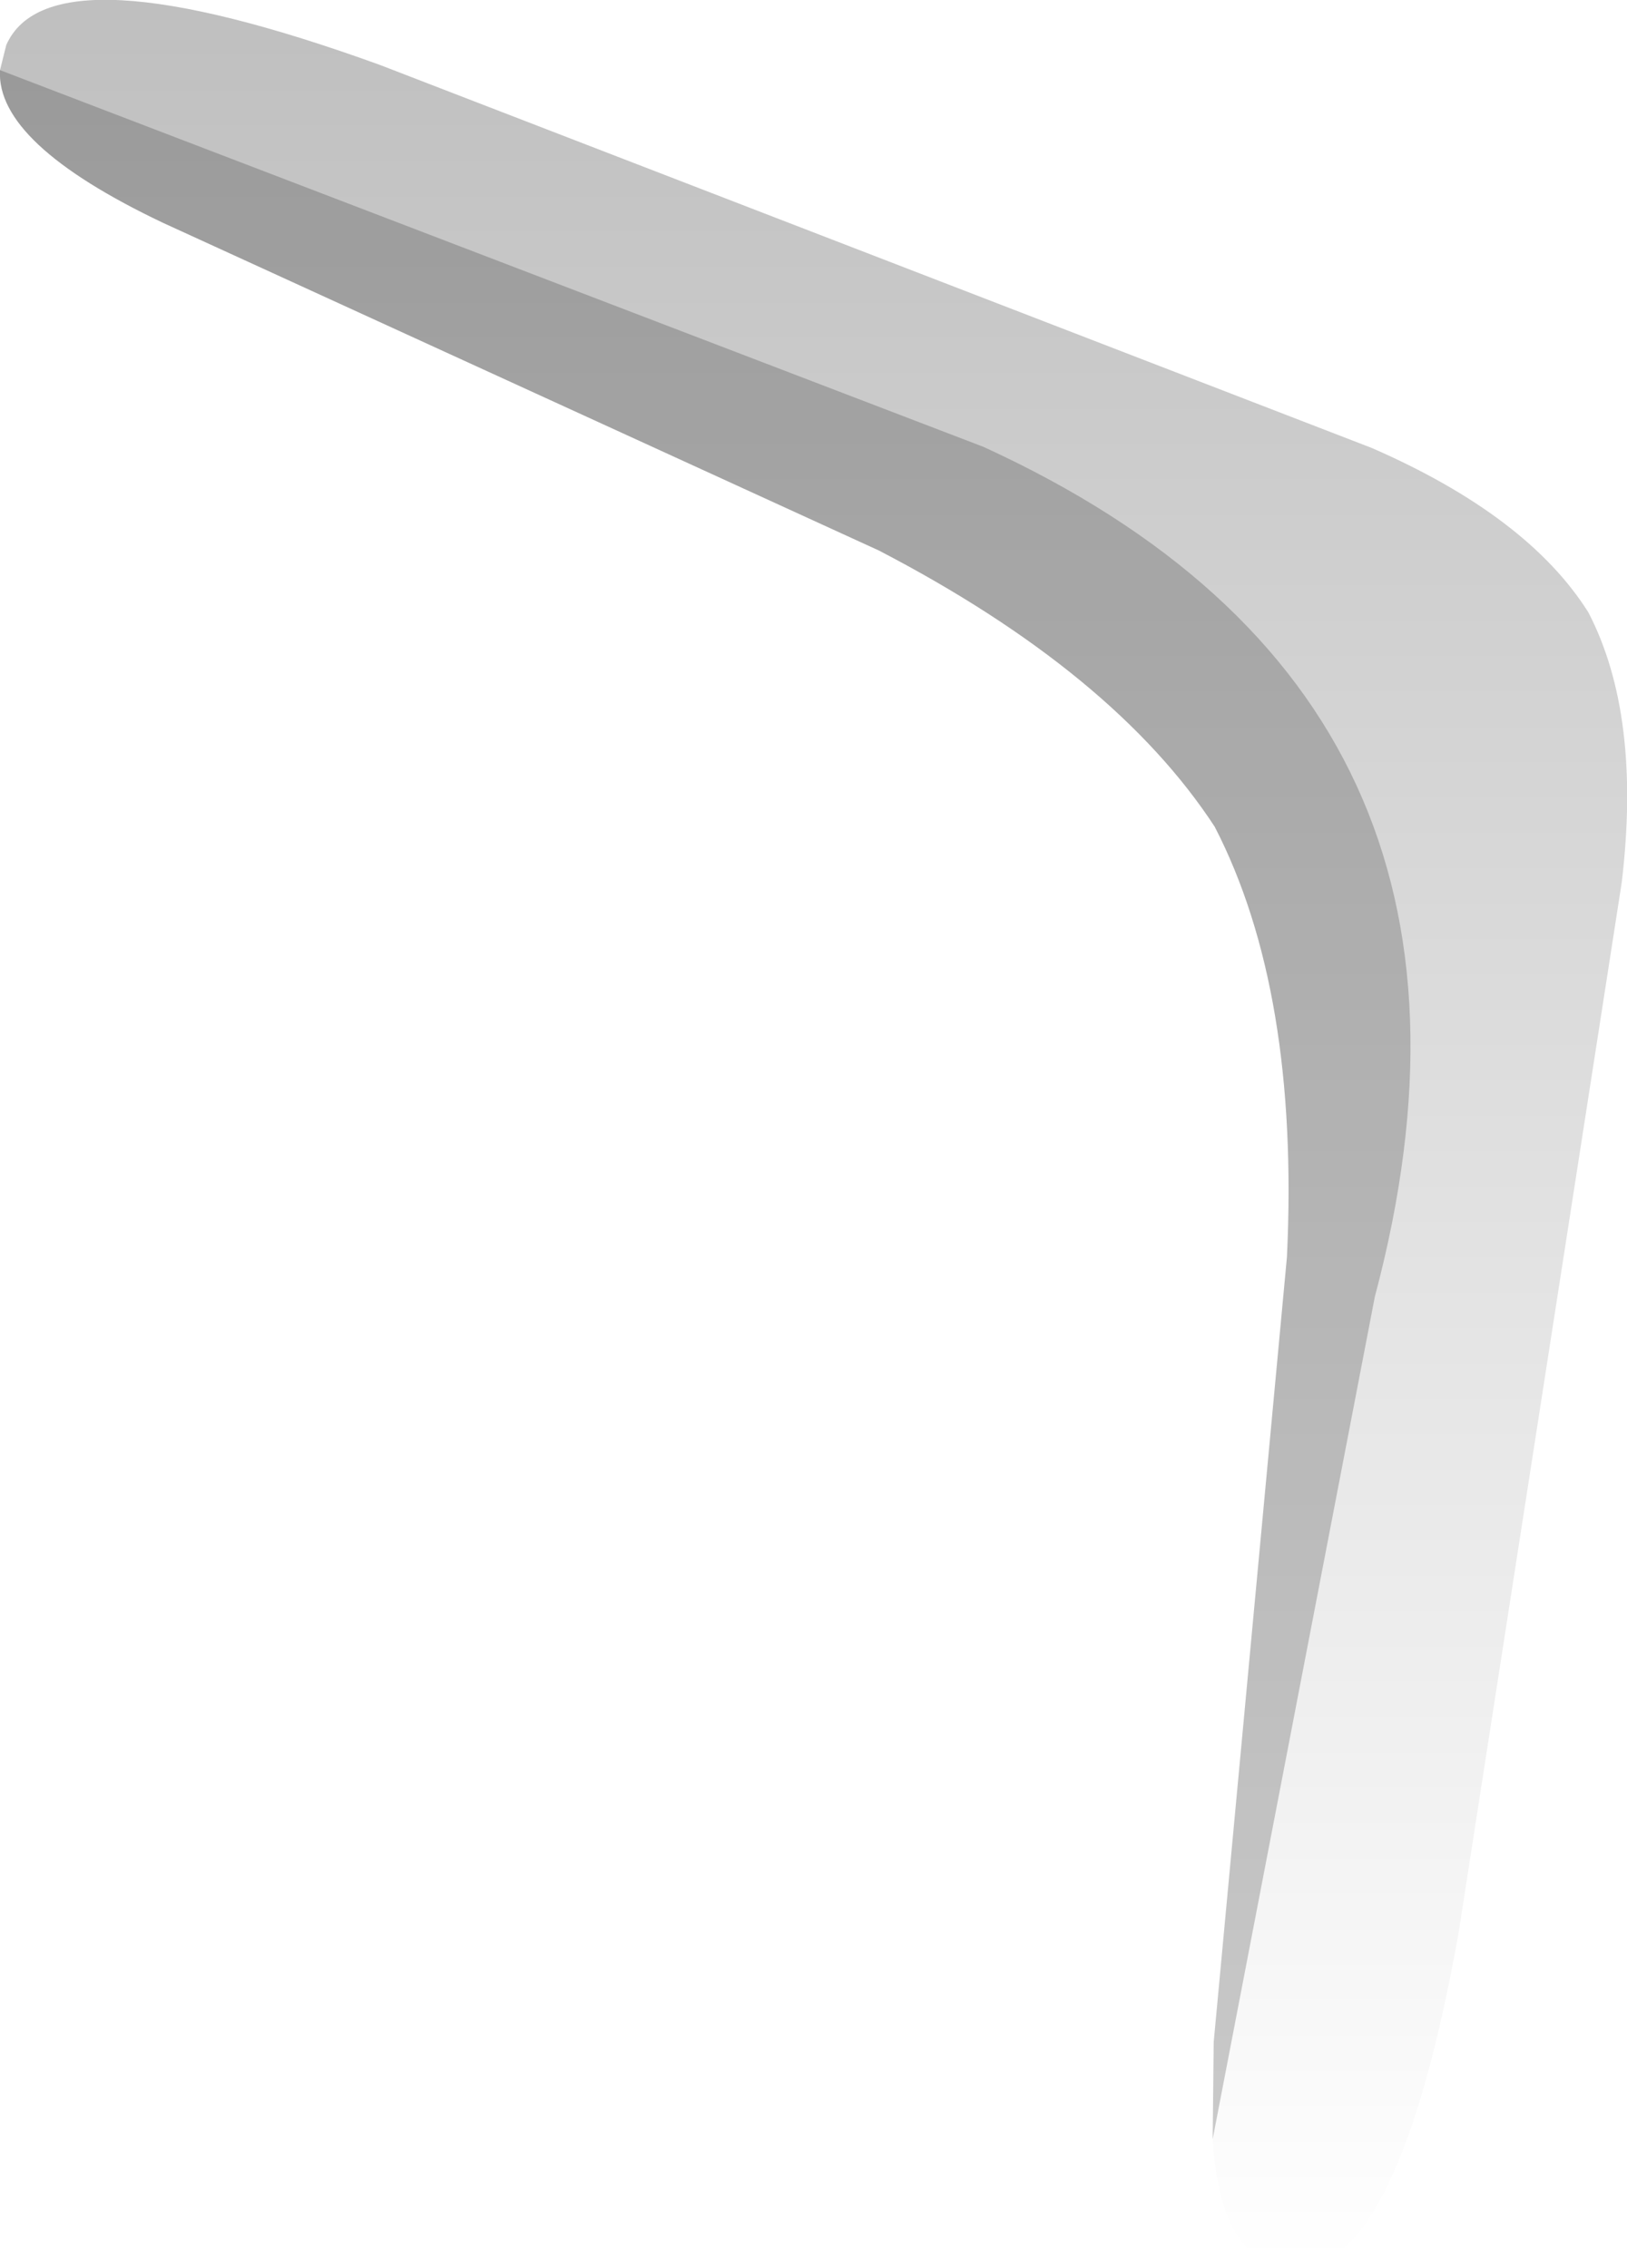 <?xml version="1.0" encoding="UTF-8" standalone="no"?>
<svg xmlns:xlink="http://www.w3.org/1999/xlink" height="108.35px" width="77.75px" xmlns="http://www.w3.org/2000/svg">
  <g transform="matrix(1.0, 0.0, 0.0, 1.0, 162.0, -80.95)">
    <path d="M-161.7 83.1 Q-159.6 78.35 -143.85 84.05 L-96.45 102.35 Q-89.0 105.6 -86.1 110.2 -83.55 115.1 -84.5 123.1 L-92.3 173.3 Q-95.25 189.8 -100.35 189.3 -103.7 189.0 -104.05 183.15 L-104.0 178.5 -100.5 141.0 Q-99.9 128.3 -103.95 120.45 -108.75 113.1 -120.0 107.25 L-154.2 91.6 Q-162.2 87.8 -162.0 84.3 L-161.7 83.1" fill="url(#gradient0)" fill-rule="evenodd" stroke="none"/>
    <path d="M-96.3 142.9 L-104.05 183.15 -104.0 178.5 -100.5 141.0 Q-99.9 128.3 -103.95 120.45 -108.75 113.1 -120.0 107.25 L-154.2 91.6 Q-162.2 87.8 -162.0 84.3 L-115.0 102.3 Q-88.7 114.35 -96.3 142.9" fill="#000000" fill-opacity="0.2" fill-rule="evenodd" stroke="none"/>
  </g>
  <defs>
    <linearGradient gradientTransform="matrix(0.0, 0.066, -0.048, 0.0, -123.15, 135.1)" gradientUnits="userSpaceOnUse" id="gradient0" spreadMethod="pad" x1="-819.2" x2="819.2">
      <stop offset="0.0" stop-color="#000000" stop-opacity="0.251"/>
      <stop offset="1.0" stop-color="#000000" stop-opacity="0.0"/>
    </linearGradient>
  </defs>
</svg>
